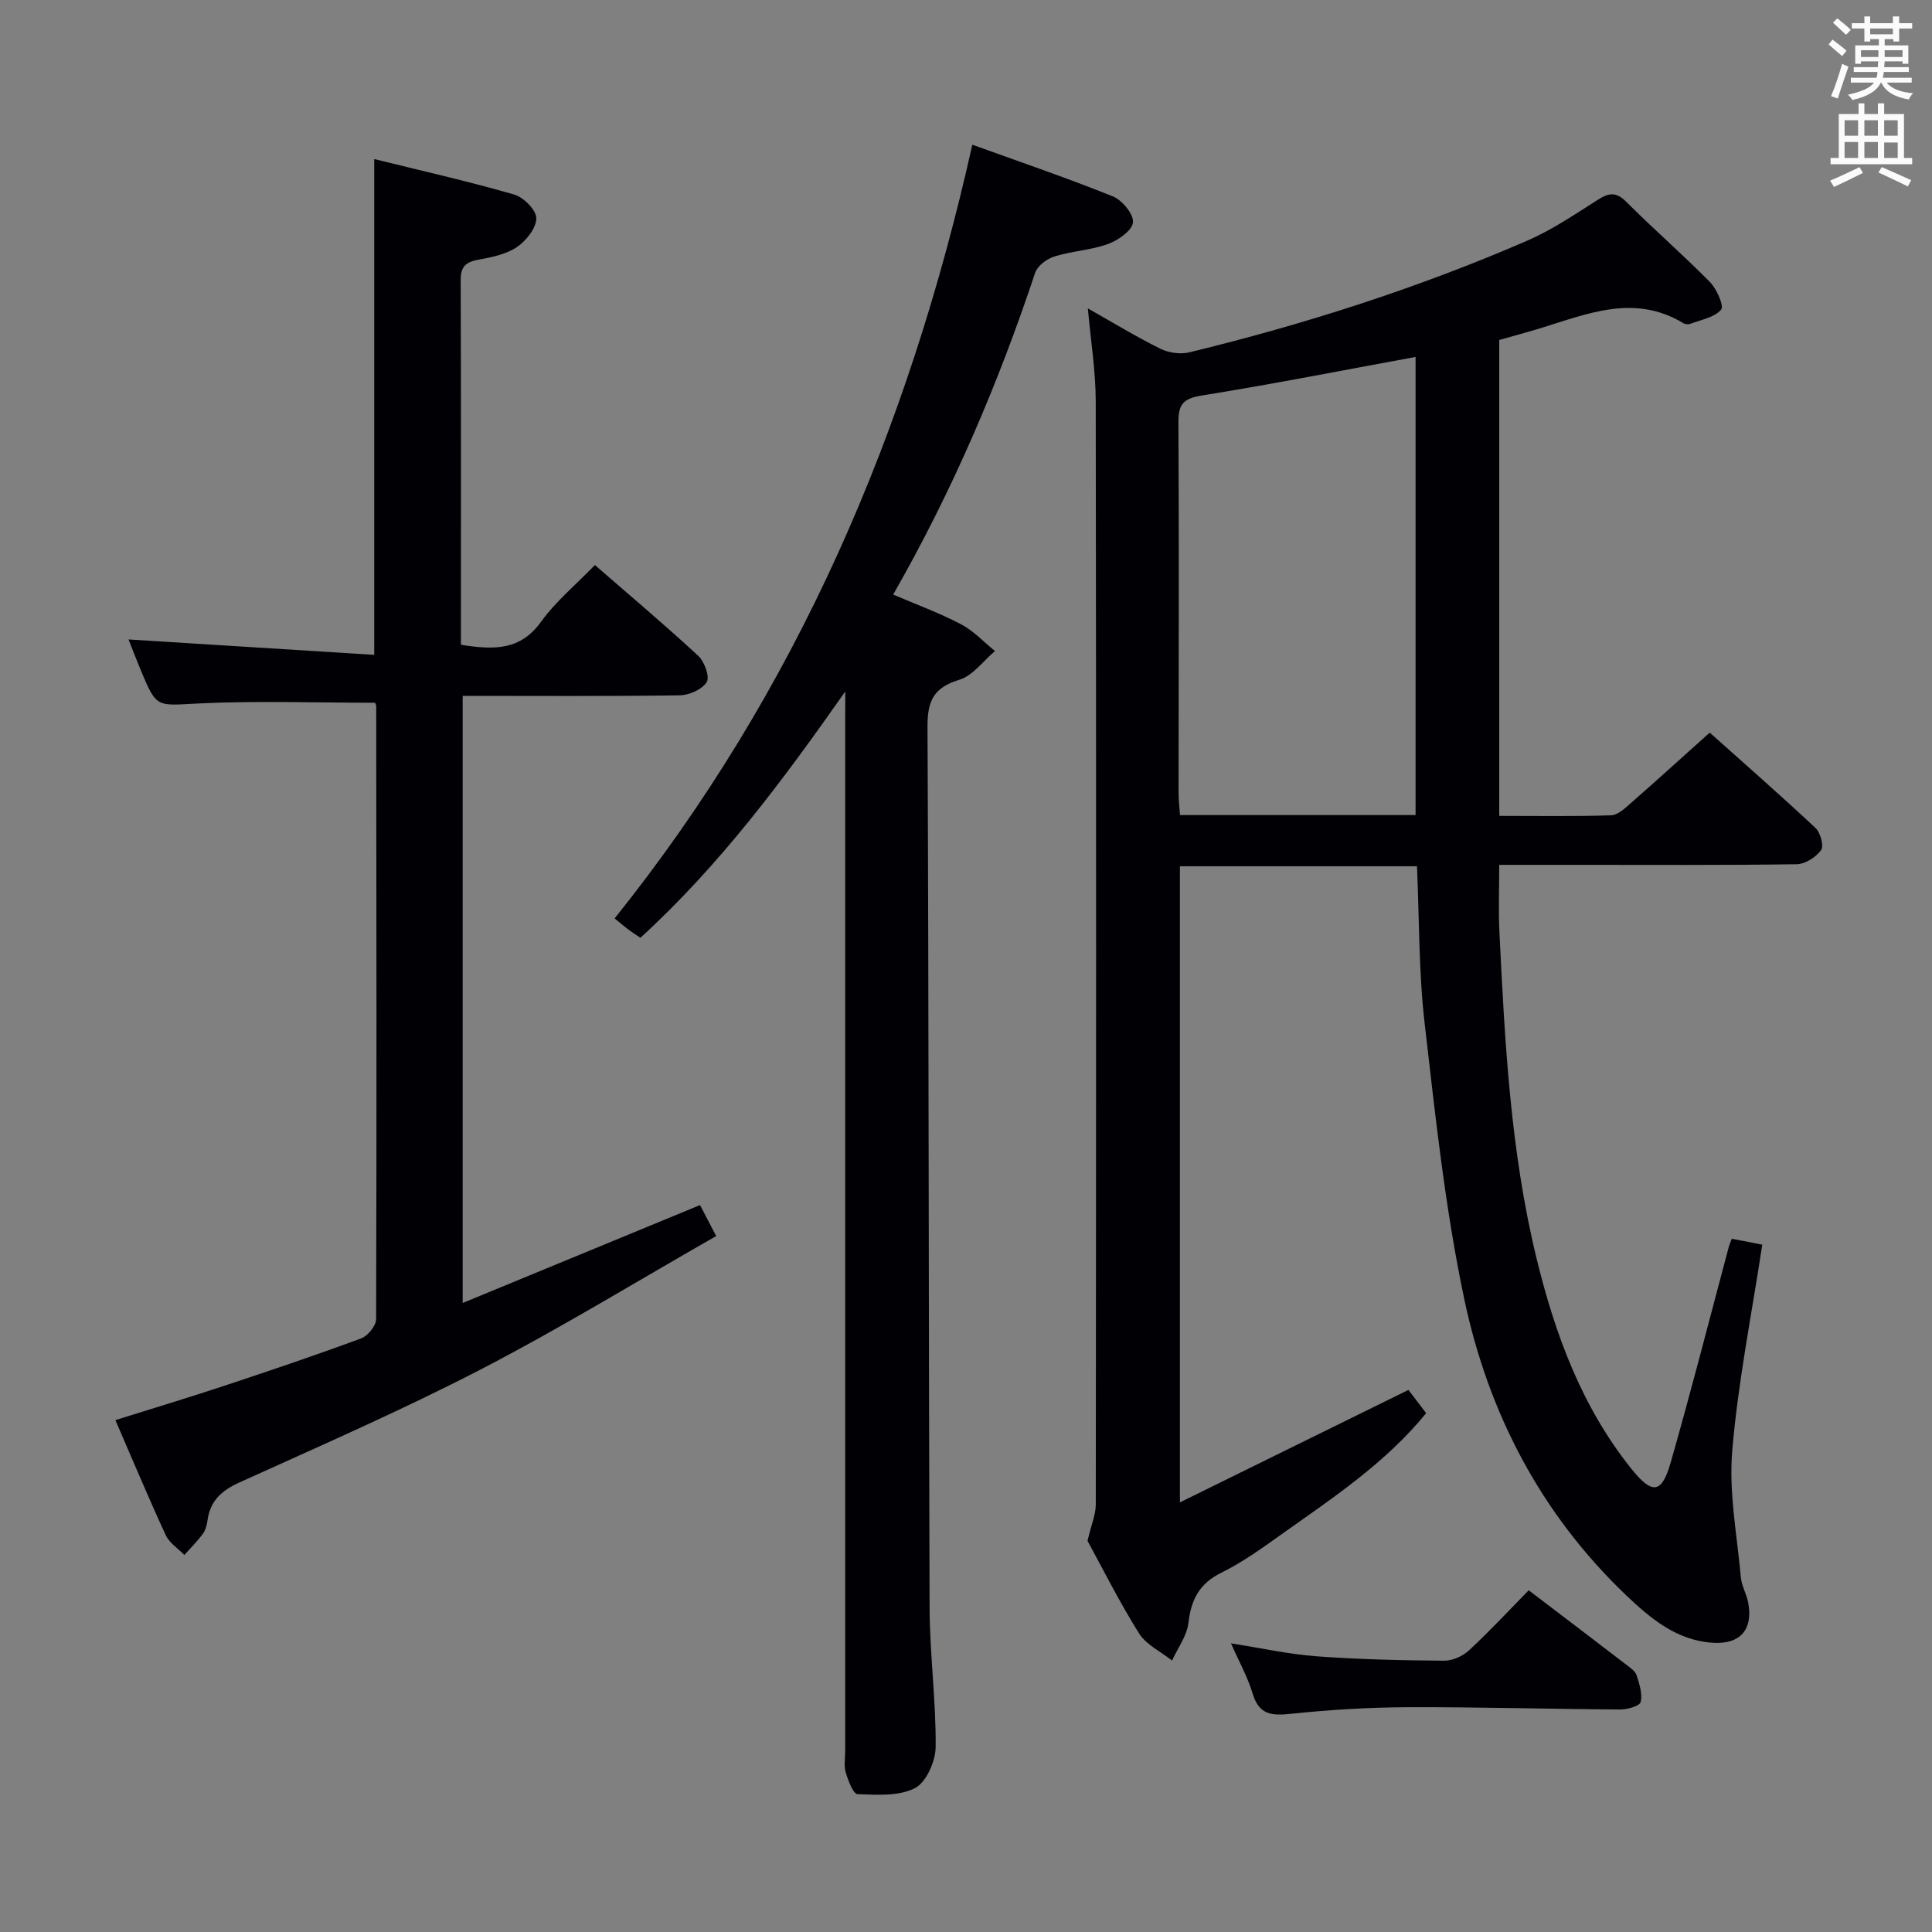 <svg enable-background="new 0 0 400 400" viewBox="0 0 400 400" xmlns="http://www.w3.org/2000/svg"><rect x="0" y="0" width="400" height="400" fill="#808080" stroke="none"/><g fill="#010105"><path d="m225.23 63.85c5.17 2.92 9.98 5.86 15.01 8.35 1.72.85 4.14 1.2 5.98.75 23.91-5.8 47.29-13.3 69.88-23.08 5.15-2.23 9.9-5.44 14.65-8.47 2.31-1.48 3.82-1.76 5.97.4 5.64 5.65 11.69 10.9 17.3 16.59 1.41 1.43 2.96 4.96 2.32 5.72-1.36 1.61-4.12 2.07-6.33 2.92-.42.16-1.09.12-1.47-.11-10.27-6.22-20.11-1.85-30.02 1.16-2.68.81-5.39 1.53-8.12 2.31v98.53c7.94 0 15.56.13 23.16-.12 1.38-.04 2.86-1.44 4.05-2.49 5.37-4.71 10.66-9.51 16.37-14.63 6.65 5.95 14.4 12.73 21.91 19.75 1.02.95 1.76 3.74 1.14 4.59-1.07 1.46-3.29 2.89-5.06 2.91-15.16.22-30.32.13-45.49.13-5.14 0-10.28 0-16.08 0 0 4.83-.18 9.28.03 13.7 1.11 22.73 2.27 45.48 7.68 67.71 3.84 15.76 9.37 30.83 19.69 43.68 4.26 5.3 6.24 5.13 8.08-1.29 4.24-14.81 8.05-29.75 12.03-44.64.12-.46.32-.9.63-1.75 2.07.4 4.1.79 6.32 1.22-2.2 14.5-5.03 28.53-6.22 42.69-.73 8.61 1 17.44 1.78 26.16.16 1.78 1.18 3.47 1.52 5.25 1.05 5.59-1.63 8.69-7.31 8.33-7.49-.48-12.89-5.01-17.98-9.86-17.66-16.85-28.51-37.76-33.48-61.25-3.97-18.78-6-38-8.21-57.11-1.24-10.67-1.1-21.5-1.59-32.55-16.32 0-32.55 0-49.08 0v131.7c16.14-7.94 31.56-15.53 47.31-23.28 1.18 1.55 2.37 3.11 3.67 4.81-8.29 10.17-18.96 17.29-29.38 24.68-4.2 2.98-8.41 6.08-13 8.34-4.61 2.27-6.28 5.59-6.84 10.42-.32 2.69-2.21 5.19-3.39 7.78-2.32-1.85-5.35-3.26-6.84-5.63-4.13-6.6-7.63-13.61-10.66-19.15.8-3.39 1.71-5.47 1.71-7.54.07-76.15.1-152.29-.01-228.44-.01-6.22-1.03-12.45-1.63-19.19zm67.85 104.9c0-31.76 0-63.08 0-94.85-15.26 2.8-29.7 5.65-44.22 7.98-3.79.61-4.9 1.72-4.88 5.53.14 25.62.04 51.24.03 76.87 0 1.44.19 2.87.3 4.47z"/><path d="m95.79 144.07v125.7c16.33-6.74 32.48-13.4 49.14-20.27.99 1.9 2.04 3.9 3.35 6.41-16.3 9.3-32.18 19.04-48.68 27.58-16.36 8.47-33.29 15.84-50.08 23.46-3.67 1.67-6.03 3.81-6.56 7.86-.13.97-.43 2.04-1 2.8-1.14 1.54-2.52 2.9-3.8 4.33-1.31-1.36-3.11-2.49-3.85-4.11-3.55-7.69-6.82-15.51-10.42-23.81 7.64-2.4 15.19-4.67 22.67-7.15 9.45-3.13 18.88-6.32 28.21-9.77 1.38-.51 3.1-2.61 3.1-3.99.13-42.32.06-84.63.02-126.95 0-.15-.1-.3-.23-.66-12.17 0-24.44-.45-36.65.15-8.57.42-8.55 1.06-11.85-6.85-1-2.4-1.92-4.83-2.55-6.41 16.78 1.05 33.76 2.12 50.87 3.19 0-34.8 0-68.36 0-102.65 9.61 2.38 19.37 4.58 28.98 7.35 1.95.56 4.6 3.24 4.58 4.92-.03 2.06-2.12 4.67-4.04 5.97-2.24 1.5-5.22 2.09-7.97 2.6-2.55.47-3.66 1.39-3.65 4.18.09 25.12.05 50.25.05 75.54 6.91 1.11 12.31 1.17 16.58-4.75 3.07-4.26 7.25-7.71 11.16-11.75 7.46 6.49 14.57 12.47 21.39 18.79 1.29 1.2 2.43 4.35 1.76 5.43-.94 1.53-3.63 2.72-5.6 2.75-14.66.21-29.31.11-44.93.11z"/><path d="m175 143.17c-12.84 18.29-25.88 35.88-42.41 50.99-.8-.54-1.61-1.05-2.38-1.62-.79-.59-1.54-1.24-2.96-2.39 37.71-47.04 60.8-100.85 74.06-160.19 9.93 3.59 19.62 6.88 29.09 10.7 1.93.78 4.33 3.67 4.17 5.37-.16 1.69-3.05 3.72-5.15 4.48-3.55 1.29-7.49 1.46-11.12 2.59-1.56.48-3.5 1.93-3.98 3.37-7.63 22.9-17.03 45-29.4 66.63 4.79 2.05 9.57 3.8 14.04 6.14 2.6 1.36 4.71 3.67 7.04 5.55-2.44 2.06-4.58 5.1-7.39 5.95-5.26 1.6-6.6 4.33-6.58 9.64.28 60.81.22 121.61.43 182.42.03 9.62 1.34 19.24 1.26 28.86-.02 2.97-1.94 7.34-4.29 8.55-3.34 1.72-7.88 1.39-11.89 1.25-.89-.03-1.95-2.83-2.44-4.5-.41-1.38-.11-2.97-.11-4.47 0-71.31 0-142.61 0-213.92.01-1.81.01-3.61.01-5.4z"/><path d="m316.5 329.25c7.12 5.42 13.72 10.43 20.3 15.48.78.6 1.77 1.27 2.04 2.11.57 1.8 1.25 3.85.84 5.54-.2.83-2.74 1.56-4.22 1.55-14.63-.09-29.26-.52-43.89-.47-8.12.03-16.27.52-24.35 1.37-3.95.41-6.55.21-7.86-4.16-1.04-3.46-2.85-6.69-4.5-10.43 6.17.96 11.92 2.25 17.74 2.68 8.77.65 17.59.84 26.39.91 1.74.02 3.86-.94 5.16-2.15 4.15-3.83 8-7.99 12.35-12.43z"/></g><path d="m378.6 9.2.8-1c.9.7 1.9 1.4 2.9 2.3l-.9 1.1c-1.1-.9-2-1.7-2.8-2.4zm.5 10.7c.9-2.1 1.6-4.3 2.3-6.7.4.2.8.4 1.3.6-.7 2.1-1.5 4.3-2.2 6.6zm.4-15.2.9-.9c1 .8 2 1.6 2.8 2.4l-1 1c-1-.9-1.9-1.8-2.7-2.5zm12.5-1.3h1.2v1.4h2.7v1.1h-2.7v2.7h-1.2v-.5h-1.8v1.3h4.9v3.8h-1.2v-.5h-3.7c0 .4-.1.9-.1 1.2h5.1v1h-5.2c0 .5-.1.9-.2 1.2h6v1h-5.2c1.1 1.3 2.9 2 5.5 2.2-.4.4-.7.8-.9 1.3-2.9-.5-4.8-1.6-5.7-3.5h-.1c-.8 1.7-2.7 2.9-5.9 3.6-.2-.4-.6-.8-.9-1.1 2.8-.6 4.6-1.4 5.4-2.5h-4.8v-1h5.3c.1-.3.2-.7.2-1.2h-4.9v-1h5c0-.4 0-.8.1-1.2h-3.6v.5h-1.2v-3.8h4.9v-1.3h-1.8v.5h-1.2v-2.7h-2.6v-1.1h2.6v-1.4h1.2v1.4h4.7v-1.4zm-6.7 8.4h3.6c0-.4 0-.9 0-1.4h-3.6zm1.9-4.7h4.7v-1.2h-4.7zm6.7 3.3h-3.7v1.4h3.7z" fill="#fafbfa"/><path d="m384.7 21.4h1.3v2.2h2.8v-2.2h1.3v2.2h4.1v9.1h1.7v1.3h-16.9v-1.3h1.7v-9.1h4.1v-2.2zm.3 13.2.7 1.2c-1.8.9-3.8 1.9-6 2.9-.2-.4-.5-.8-.8-1.3 2.4-1 4.4-2 6.1-2.8zm-3.1-6.5h2.8v-3.2h-2.8zm0 4.6h2.8v-3.3h-2.8zm4.1-4.6h2.8v-3.2h-2.8zm0 4.6h2.8v-3.3h-2.8zm3.6 1.9c2.1.9 4.1 1.8 6.1 2.7l-.7 1.3c-2.2-1.1-4.2-2-6.1-2.9zm3.3-9.7h-2.8v3.2h2.8zm-2.8 7.8h2.8v-3.2h-2.8z" fill="#fafbfa"/></svg>